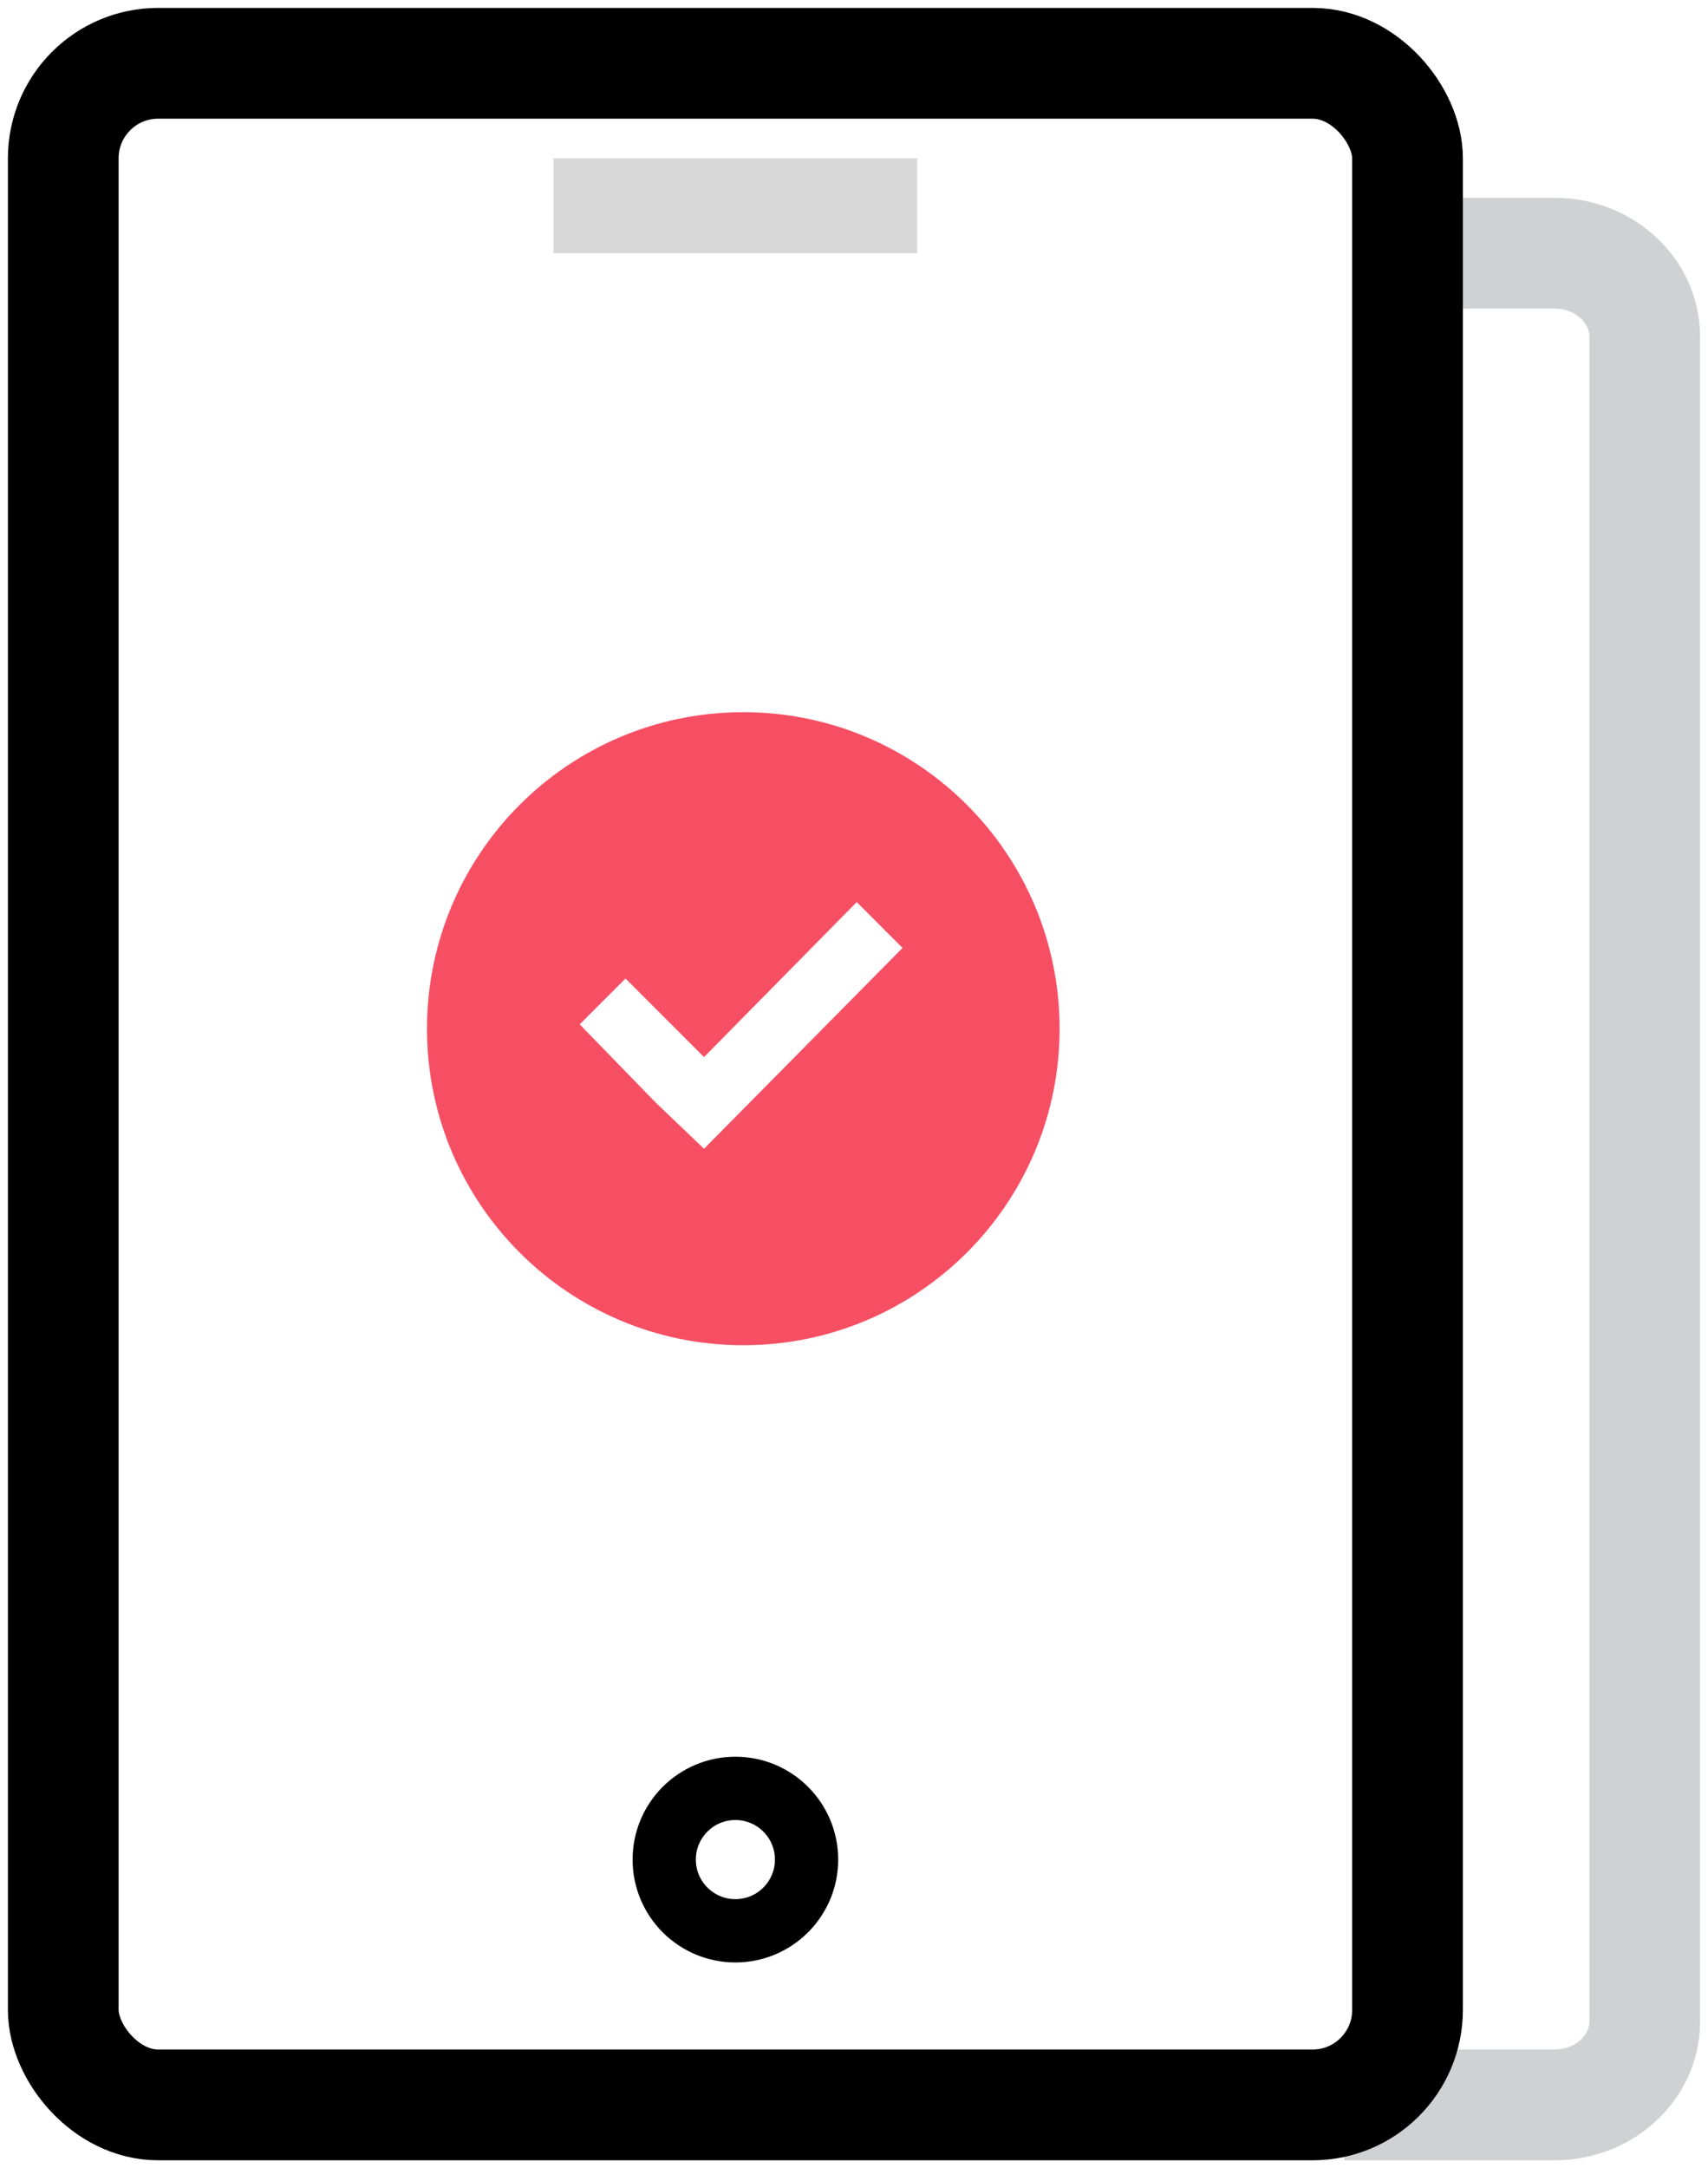 <?xml version="1.0" encoding="UTF-8"?>
<svg width="108px" height="137px" viewBox="0 0 108 137" version="1.1" xmlns="http://www.w3.org/2000/svg" xmlns:xlink="http://www.w3.org/1999/xlink">
    <!-- Generator: Sketch 48.1 (47250) - http://www.bohemiancoding.com/sketch -->
    <title>Group</title>
    <desc>Created with Sketch.</desc>
    <defs></defs>
    <g id="Artboard" stroke="none" stroke-width="1" fill="none" fill-rule="evenodd" transform="translate(-438, -1447)">
        <g id="Group" transform="translate(442, 1451)">
            <rect id="Rectangle-16" fill="#D8D8D8" x="31" y="6" width="23" height="6"></rect>
            <path d="M43,81 C31.954,81 23,72.046 23,61 C23,49.954 31.954,41 43,41 C54.046,41 63,49.954 63,61 C63,72.046 54.046,81 43,81 Z M40.517,62.793 L35.552,57.828 L32.655,60.724 L37.483,65.69 L40.517,68.586 L53.069,55.897 L50.172,53 L40.517,62.793 Z" id="Shape" fill="#F64F64" fill-rule="nonzero"></path>
            <path d="M84.785,12 L94.303,12 C97.449,12 100,14.363 100,17.278 L100,123.722 C100,126.637 97.449,129 94.303,129 L81,129" id="Rectangle-15-Copy" stroke="#D0D1D2" stroke-width="7"></path>
            <rect id="Rectangle-15" stroke="#000000" stroke-width="7" x="0" y="0" width="85" height="129" rx="6"></rect>
            <path d="M42.5,118 C40.015,118 38,115.985 38,113.5 C38,111.015 40.015,109 42.5,109 C44.985,109 47,111.015 47,113.5 C47,115.985 44.985,118 42.5,118 Z" id="Path" stroke="#000000" stroke-width="4"></path>
        </g>
    </g>
</svg>